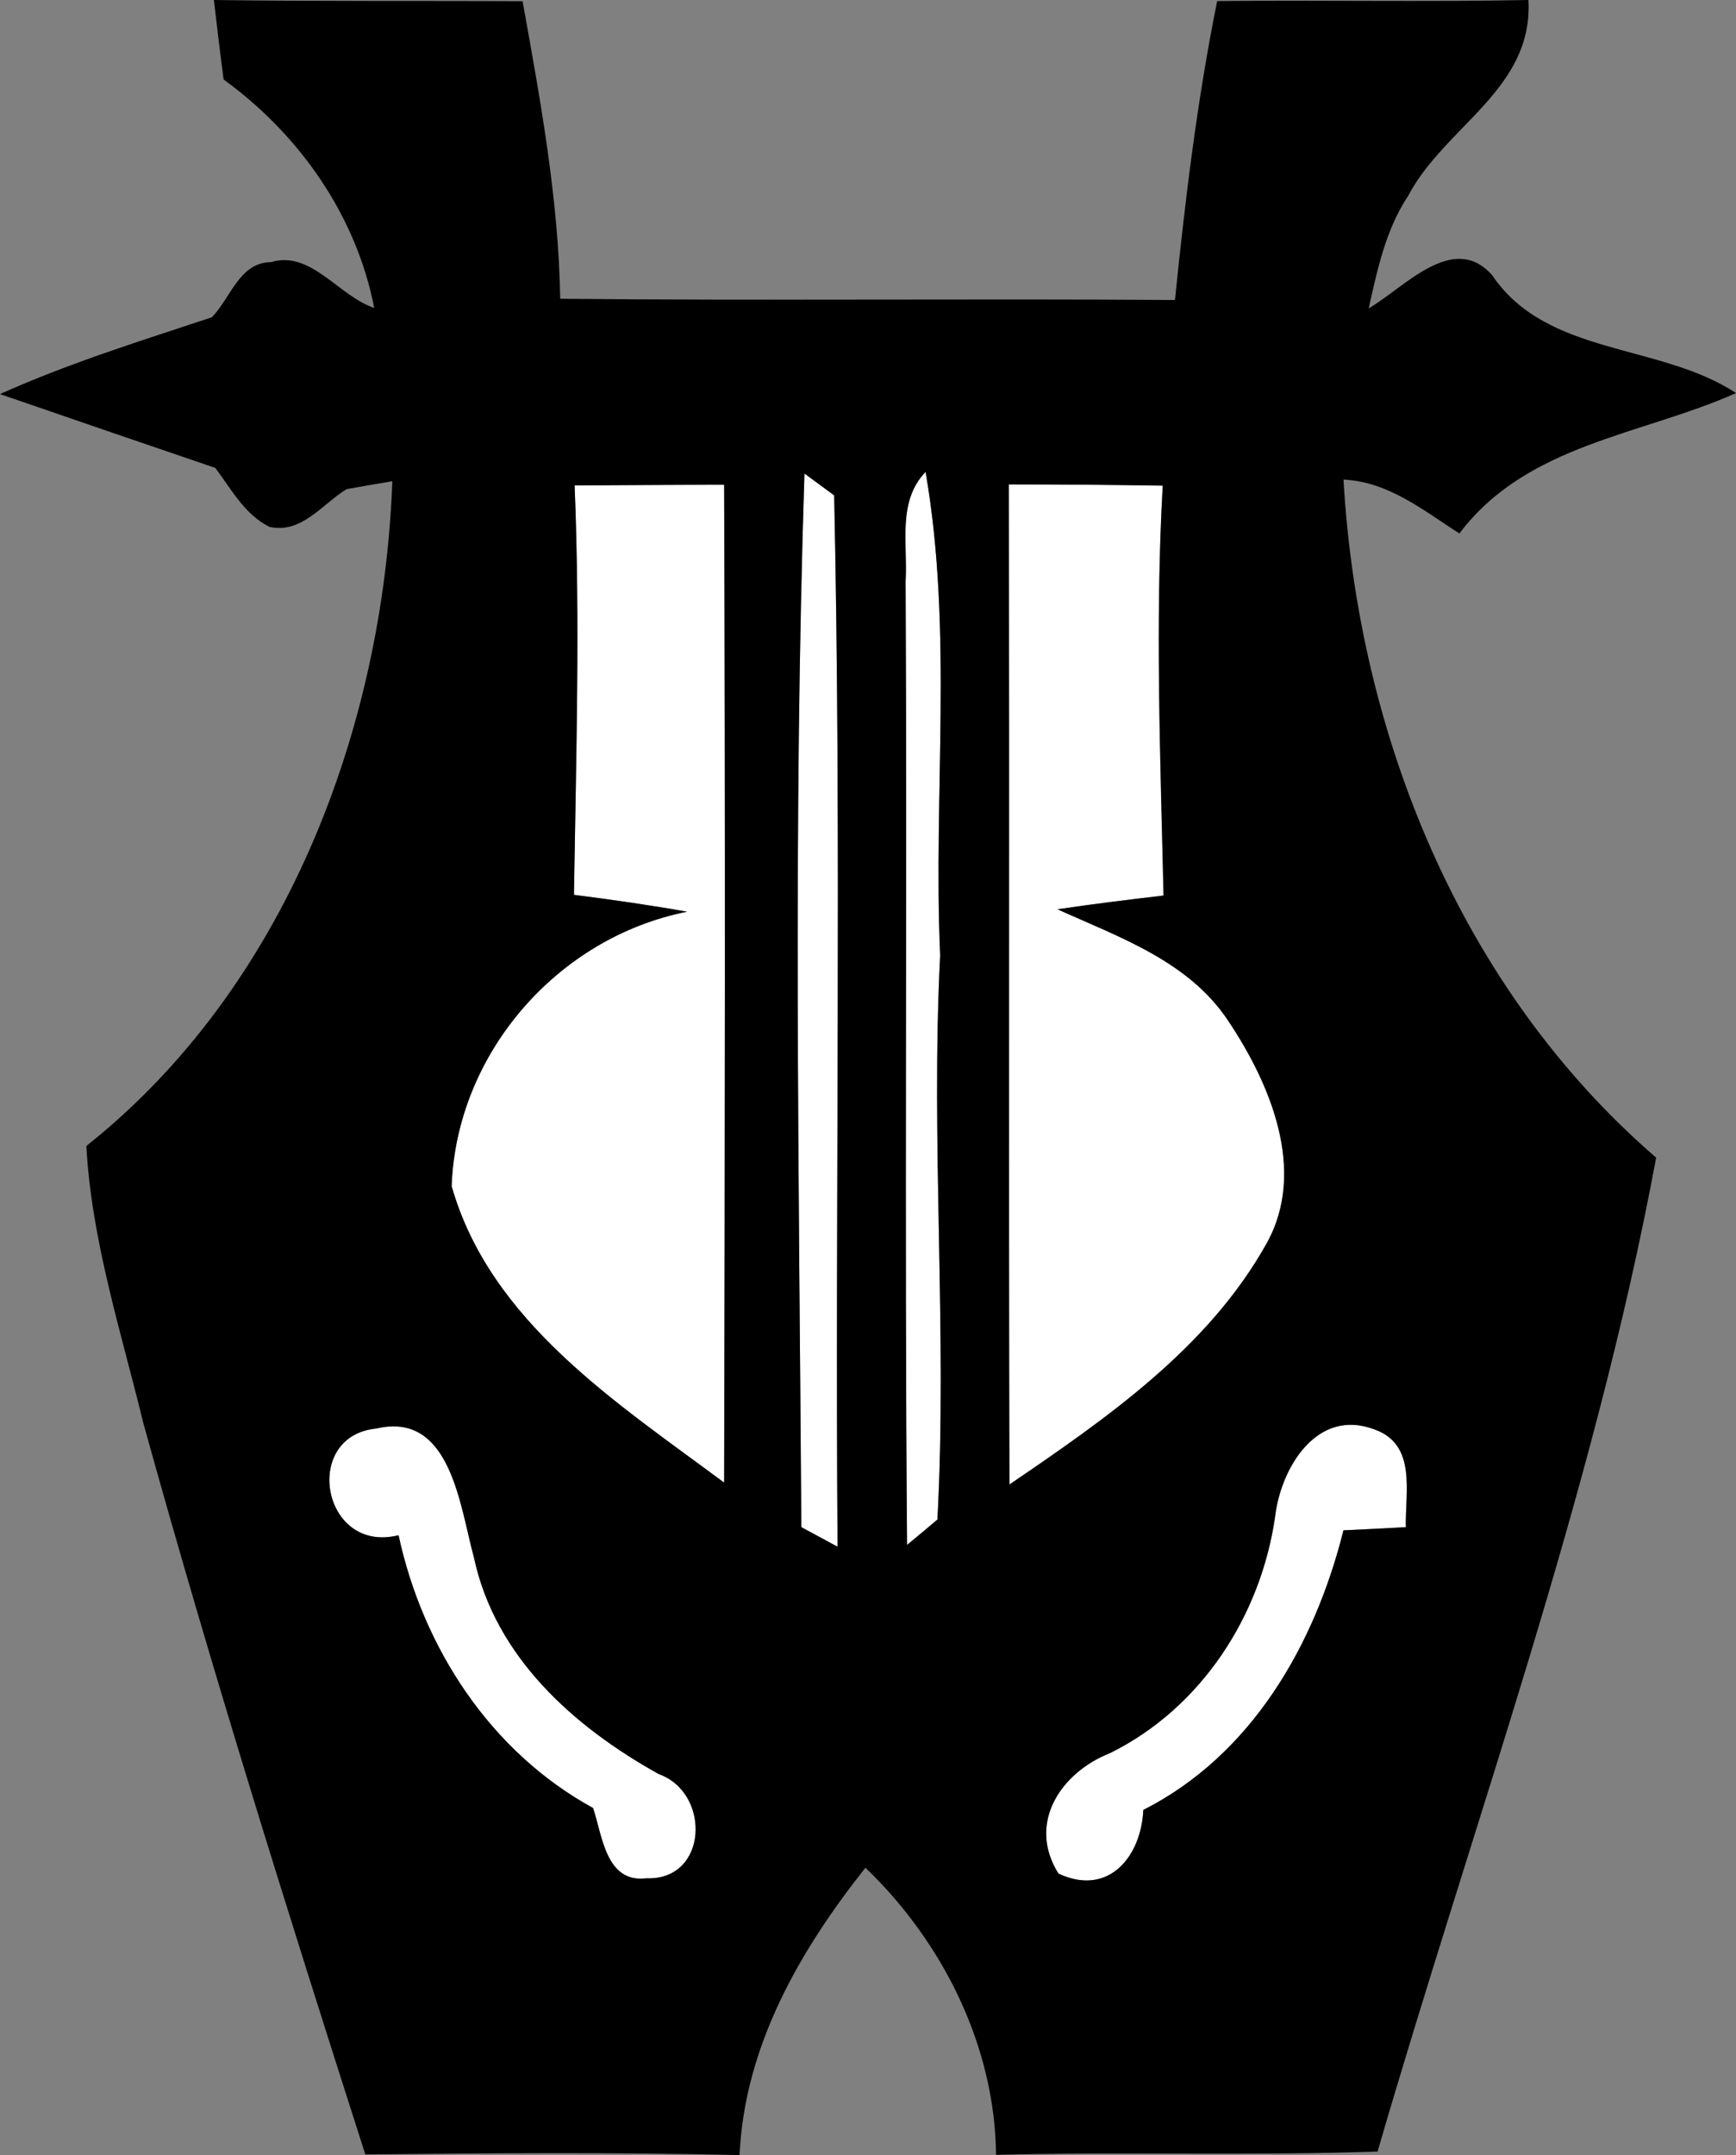 <?xml version="1.0" encoding="UTF-8" standalone="no"?>
<svg xmlns="http://www.w3.org/2000/svg" width="29.439mm" height="36.541mm" viewBox="0 0 29.439 36.541" version="1.1">
  <rect x="0" y="0" width="29.439" height="36.541" fill="#808080" stroke="none"/>
  <path style="fill:#ffffff" d="m 15.695,8.001 c -0.483,0.501 -0.3,1.224 -0.338,1.852 0.028,5.447 -0.021,10.894 0.025,16.341 0.131,-0.106 0.388,-0.321 0.515,-0.43 0.169,-3.186 -0.116,-6.378 0.046,-9.564 -0.12,-2.731 0.222,-5.493 -0.247,-8.198 z m -2.053,0.028 c -0.194,5.948 -0.092,11.914 -0.053,17.865 0.152,0.081 0.459,0.247 0.614,0.331 -0.042,-5.941 0.07,-11.889 -0.057,-17.826 z m 3.464,0.183 c 0.014,5.651 -0.004,11.303 0.01,16.958 1.647,-1.122 3.373,-2.314 4.364,-4.092 0.684,-1.231 0.06,-2.706 -0.656,-3.774 -0.67,-1.009 -1.842,-1.411 -2.893,-1.888 0.596,-0.088 1.196,-0.162 1.799,-0.233 -0.053,-2.318 -0.144,-4.636 -0.014,-6.95 -0.871,-0.014 -1.743,-0.021 -2.611,-0.021 z m -4.826,0.007 c -0.847,0 -1.693,0.007 -2.536,0.01 0.095,2.314 0.024,4.629 -0.011,6.943 0.639,0.081 1.281,0.173 1.919,0.286 -2.205,0.437 -3.912,2.41 -3.994,4.653 0.653,2.3 2.805,3.676 4.621,5.027 0.014,-5.641 0.021,-11.282 0,-16.919 z M 22.96,24.159 c -0.77,-0.042 -1.248,0.828 -1.335,1.545 -0.24,1.69 -1.253,3.256 -2.801,4.021 -0.826,0.325 -1.415,1.182 -0.875,2.043 0.85,0.399 1.404,-0.289 1.44,-1.08 1.838,-0.931 2.91,-2.801 3.394,-4.741 0.265,-0.011 0.794,-0.039 1.058,-0.053 -0.014,-0.593 0.19,-1.404 -0.533,-1.658 -0.122,-0.046 -0.238,-0.071 -0.348,-0.077 z m -16.354,0.028 c -0.071,0.004 -0.146,0.016 -0.225,0.035 -1.274,0.123 -0.925,2.134 0.377,1.81 0.413,1.912 1.559,3.673 3.299,4.625 0.155,0.452 0.212,1.277 0.903,1.192 1.051,0.039 1.1,-1.45 0.211,-1.767 C 9.726,29.277 8.396,28.091 8.037,26.405 7.815,25.605 7.668,24.122 6.607,24.187 Z"/>
  <path d="M 3.627,-1.6661e-6 C 5.373,0.025 7.116,0.011 8.862,0.021 9.162,1.69 9.472,3.365 9.5,5.066 12.975,5.101 16.45,5.062 19.925,5.087 20.098,3.39 20.302,1.69 20.641,0.018 22.398,-1.6661e-6 24.158,0.035 25.919,-1.6661e-6 26.003,1.517 24.504,2.134 23.88,3.32 c -0.381,0.572 -0.522,1.249 -0.67,1.909 0.607,-0.353 1.436,-1.309 2.095,-0.561 0.931,1.376 2.836,1.143 4.135,1.997 -1.619,0.72 -3.549,0.864 -4.692,2.381 -0.614,-0.395 -1.203,-0.878 -1.965,-0.914 0.25,4.325 1.983,8.629 5.302,11.497 -1.069,5.747 -3.097,11.254 -4.724,16.852 -2.155,0.074 -4.314,0 -6.47,0.056 -0.018,-1.841 -0.903,-3.609 -2.215,-4.868 C 13.557,33.08 12.626,34.699 12.541,36.541 10.425,36.491 8.308,36.509 6.195,36.53 4.875,32.413 3.581,28.286 2.427,24.116 2.05,22.567 1.552,21.033 1.464,19.431 4.833,16.757 6.498,12.372 6.653,8.16 6.459,8.191 6.071,8.259 5.877,8.294 c -0.409,0.25 -0.762,0.762 -1.309,0.639 C 4.145,8.721 3.923,8.294 3.651,7.934 2.431,7.518 1.214,7.101 5.9200005e-8,6.682 1.164,6.159 2.381,5.782 3.591,5.38 3.909,5.062 4.057,4.449 4.593,4.445 5.274,4.237 5.75,5.027 6.346,5.221 6.04,3.651 5.076,2.279 3.792,1.348 3.732,0.896 3.679,0.444 3.627,-1.6660999e-6 M 9.744,8.23 c 0.095,2.314 0.025,4.628 -0.011,6.943 0.639,0.081 1.281,0.173 1.919,0.286 -2.205,0.437 -3.912,2.409 -3.993,4.653 0.653,2.3 2.805,3.676 4.621,5.027 0.014,-5.641 0.021,-11.282 0,-16.919 -0.847,0 -1.693,0.007 -2.536,0.011 m 5.613,1.623 c 0.028,5.447 -0.021,10.894 0.025,16.341 0.131,-0.106 0.388,-0.321 0.515,-0.43 0.169,-3.186 -0.116,-6.378 0.046,-9.564 -0.12,-2.731 0.222,-5.493 -0.247,-8.199 -0.483,0.501 -0.3,1.224 -0.339,1.852 m 1.75,-1.64 c 0.014,5.652 -0.004,11.303 0.011,16.958 1.647,-1.122 3.373,-2.314 4.364,-4.092 0.684,-1.231 0.06,-2.706 -0.656,-3.775 -0.67,-1.009 -1.841,-1.411 -2.893,-1.887 0.596,-0.088 1.196,-0.162 1.799,-0.233 -0.053,-2.318 -0.145,-4.636 -0.014,-6.95 -0.871,-0.014 -1.743,-0.021 -2.611,-0.021 M 13.589,25.894 c 0.152,0.081 0.459,0.247 0.614,0.332 C 14.161,20.285 14.273,14.337 14.146,8.4 L 13.642,8.029 C 13.448,13.977 13.55,19.943 13.589,25.894 M 6.759,26.031 c 0.413,1.912 1.559,3.672 3.298,4.625 0.155,0.452 0.212,1.277 0.903,1.192 1.051,0.039 1.101,-1.45 0.212,-1.767 C 9.726,29.277 8.396,28.092 8.036,26.405 7.8,25.552 7.648,23.922 6.382,24.222 5.108,24.345 5.457,26.356 6.759,26.031 M 21.625,25.703 c -0.24,1.69 -1.252,3.256 -2.801,4.022 -0.826,0.325 -1.415,1.182 -0.875,2.043 0.85,0.399 1.404,-0.289 1.439,-1.079 1.838,-0.931 2.91,-2.801 3.394,-4.741 0.265,-0.011 0.794,-0.039 1.058,-0.053 -0.014,-0.593 0.191,-1.404 -0.533,-1.658 -0.974,-0.37 -1.584,0.649 -1.683,1.468 z"/>
</svg>
